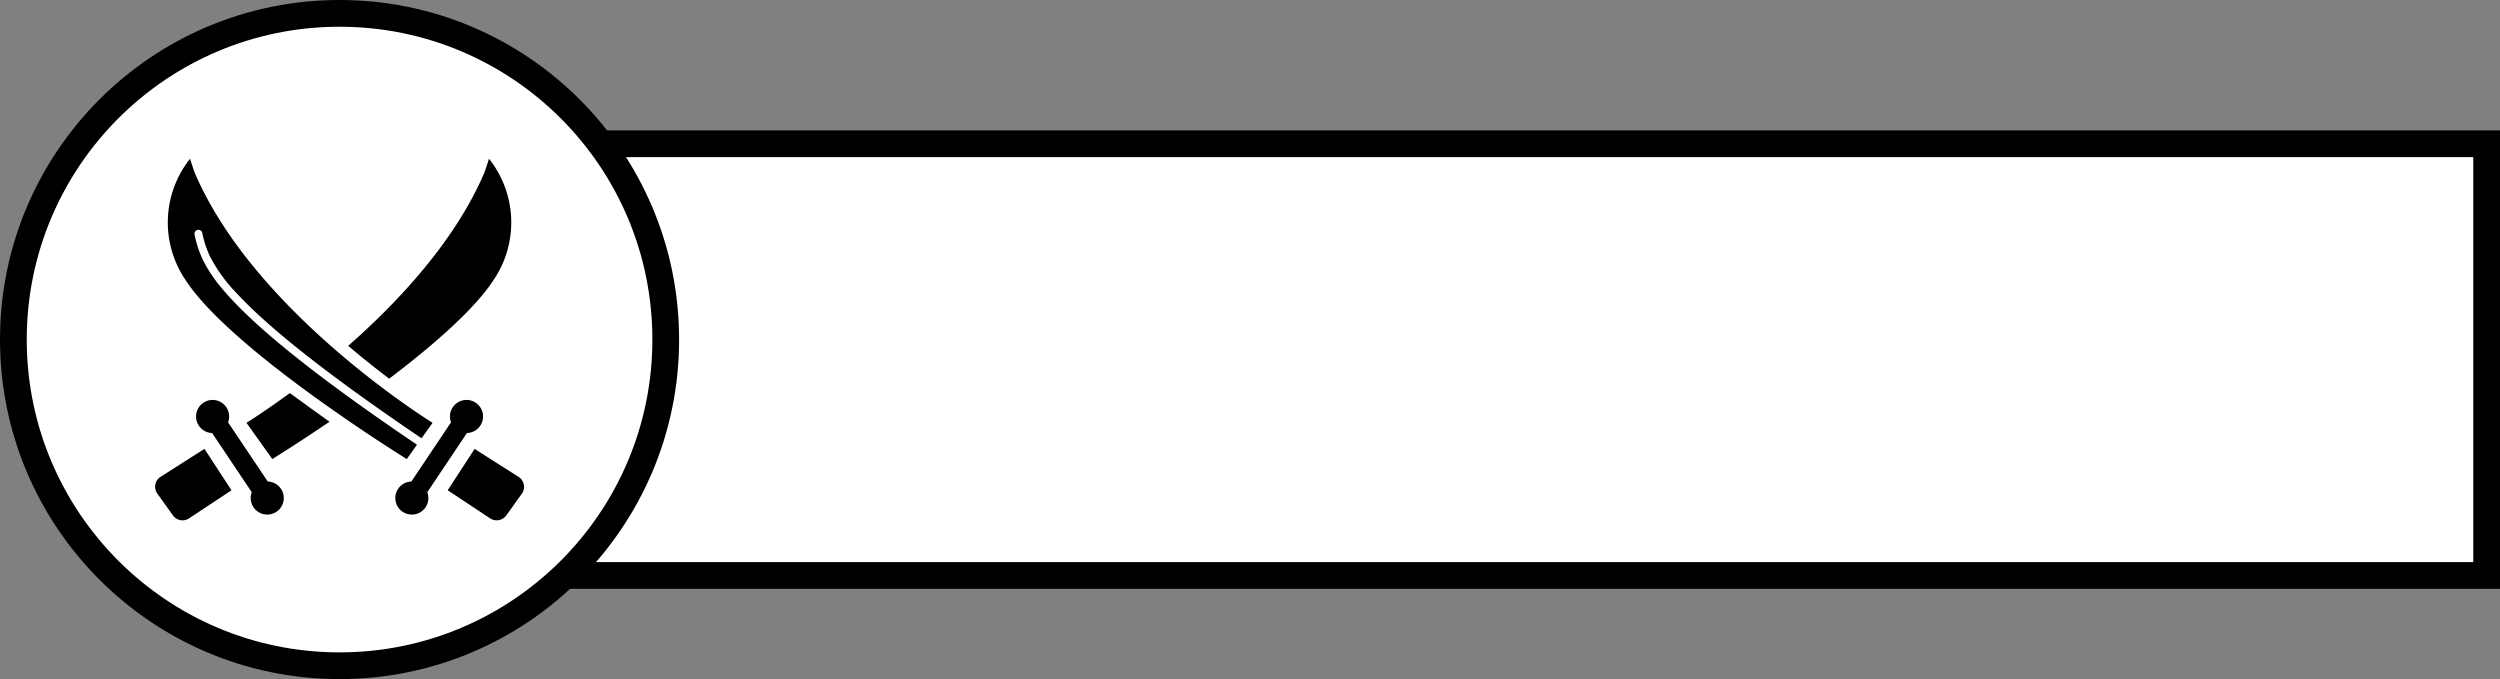 <svg xmlns="http://www.w3.org/2000/svg" viewBox="0 0 402.07 109.21"><rect x="0" y="0" width="402.07" height="109.21" fill="#808080" stroke="none"/><defs><style>.cls-1,.cls-2{fill:#fff;stroke:#000;stroke-miterlimit:10;}.cls-1{stroke-width:4.3px;}.cls-2{stroke-width:4.3px;}</style></defs><title>アセット 36</title><g id="レイヤー_2" data-name="レイヤー 2"><g id="レイヤー_1-2" data-name="レイヤー 1"><rect class="cls-1" x="53.07" y="23.12" width="346.85" height="69.43"/><circle class="cls-2" cx="54.61" cy="54.61" r="52.46"/><path d="M43.06,77.44l-6.38-9.52a2.66,2.66,0,1,0-2.57,1.72l6.38,9.52a2.66,2.66,0,1,0,2.57-1.72Z"/><path d="M25.74,76.74a1.89,1.89,0,0,0-.43,2.65l2.5,3.5a1.9,1.9,0,0,0,2.65.44l6.77-4.48-4.35-6.66Z"/><path d="M79.44,44.94a16.45,16.45,0,0,0-.8-19.41s-.2.68-.73,2.21C73.25,38.68,64.16,48.45,56,55.62c2.36,2,4.6,3.78,6.59,5.28C69.48,55.68,76.35,49.76,79.44,44.94Z"/><path d="M39.64,68l4.15,5.83s3.92-2.42,9.21-6c-2-1.42-4.19-3-6.38-4.61C42.46,66.26,39.64,68,39.64,68Z"/><path d="M75.1,69.64a2.66,2.66,0,1,0-2.42-3.91,2.63,2.63,0,0,0-.14,2.19l-6.38,9.52a2.66,2.66,0,1,0,2.42,3.92,2.7,2.7,0,0,0,.14-2.2Z"/><path d="M83.47,76.74,76.33,72.2,72,78.85l6.77,4.48a1.92,1.92,0,0,0,2.66-.44l2.5-3.5A1.9,1.9,0,0,0,83.47,76.74Z"/><path d="M65.42,73.83l1.64-2.31C48.37,58.88,39.78,51.33,35.6,46.27a22.42,22.42,0,0,1-2.94-4.41,17.22,17.22,0,0,1-1.36-4.11.63.63,0,0,1,.46-.77.64.64,0,0,1,.77.47A16.19,16.19,0,0,0,33.8,41.3a25.2,25.2,0,0,0,4.34,5.94C42.68,52.13,51.26,59.3,67.8,70.49L69.57,68S40.94,50.39,31.3,27.74c-.53-1.53-.73-2.21-.73-2.21a16.44,16.44,0,0,0-.79,19.41C37.07,56.32,65.42,73.83,65.42,73.83Z"/></g></g></svg>